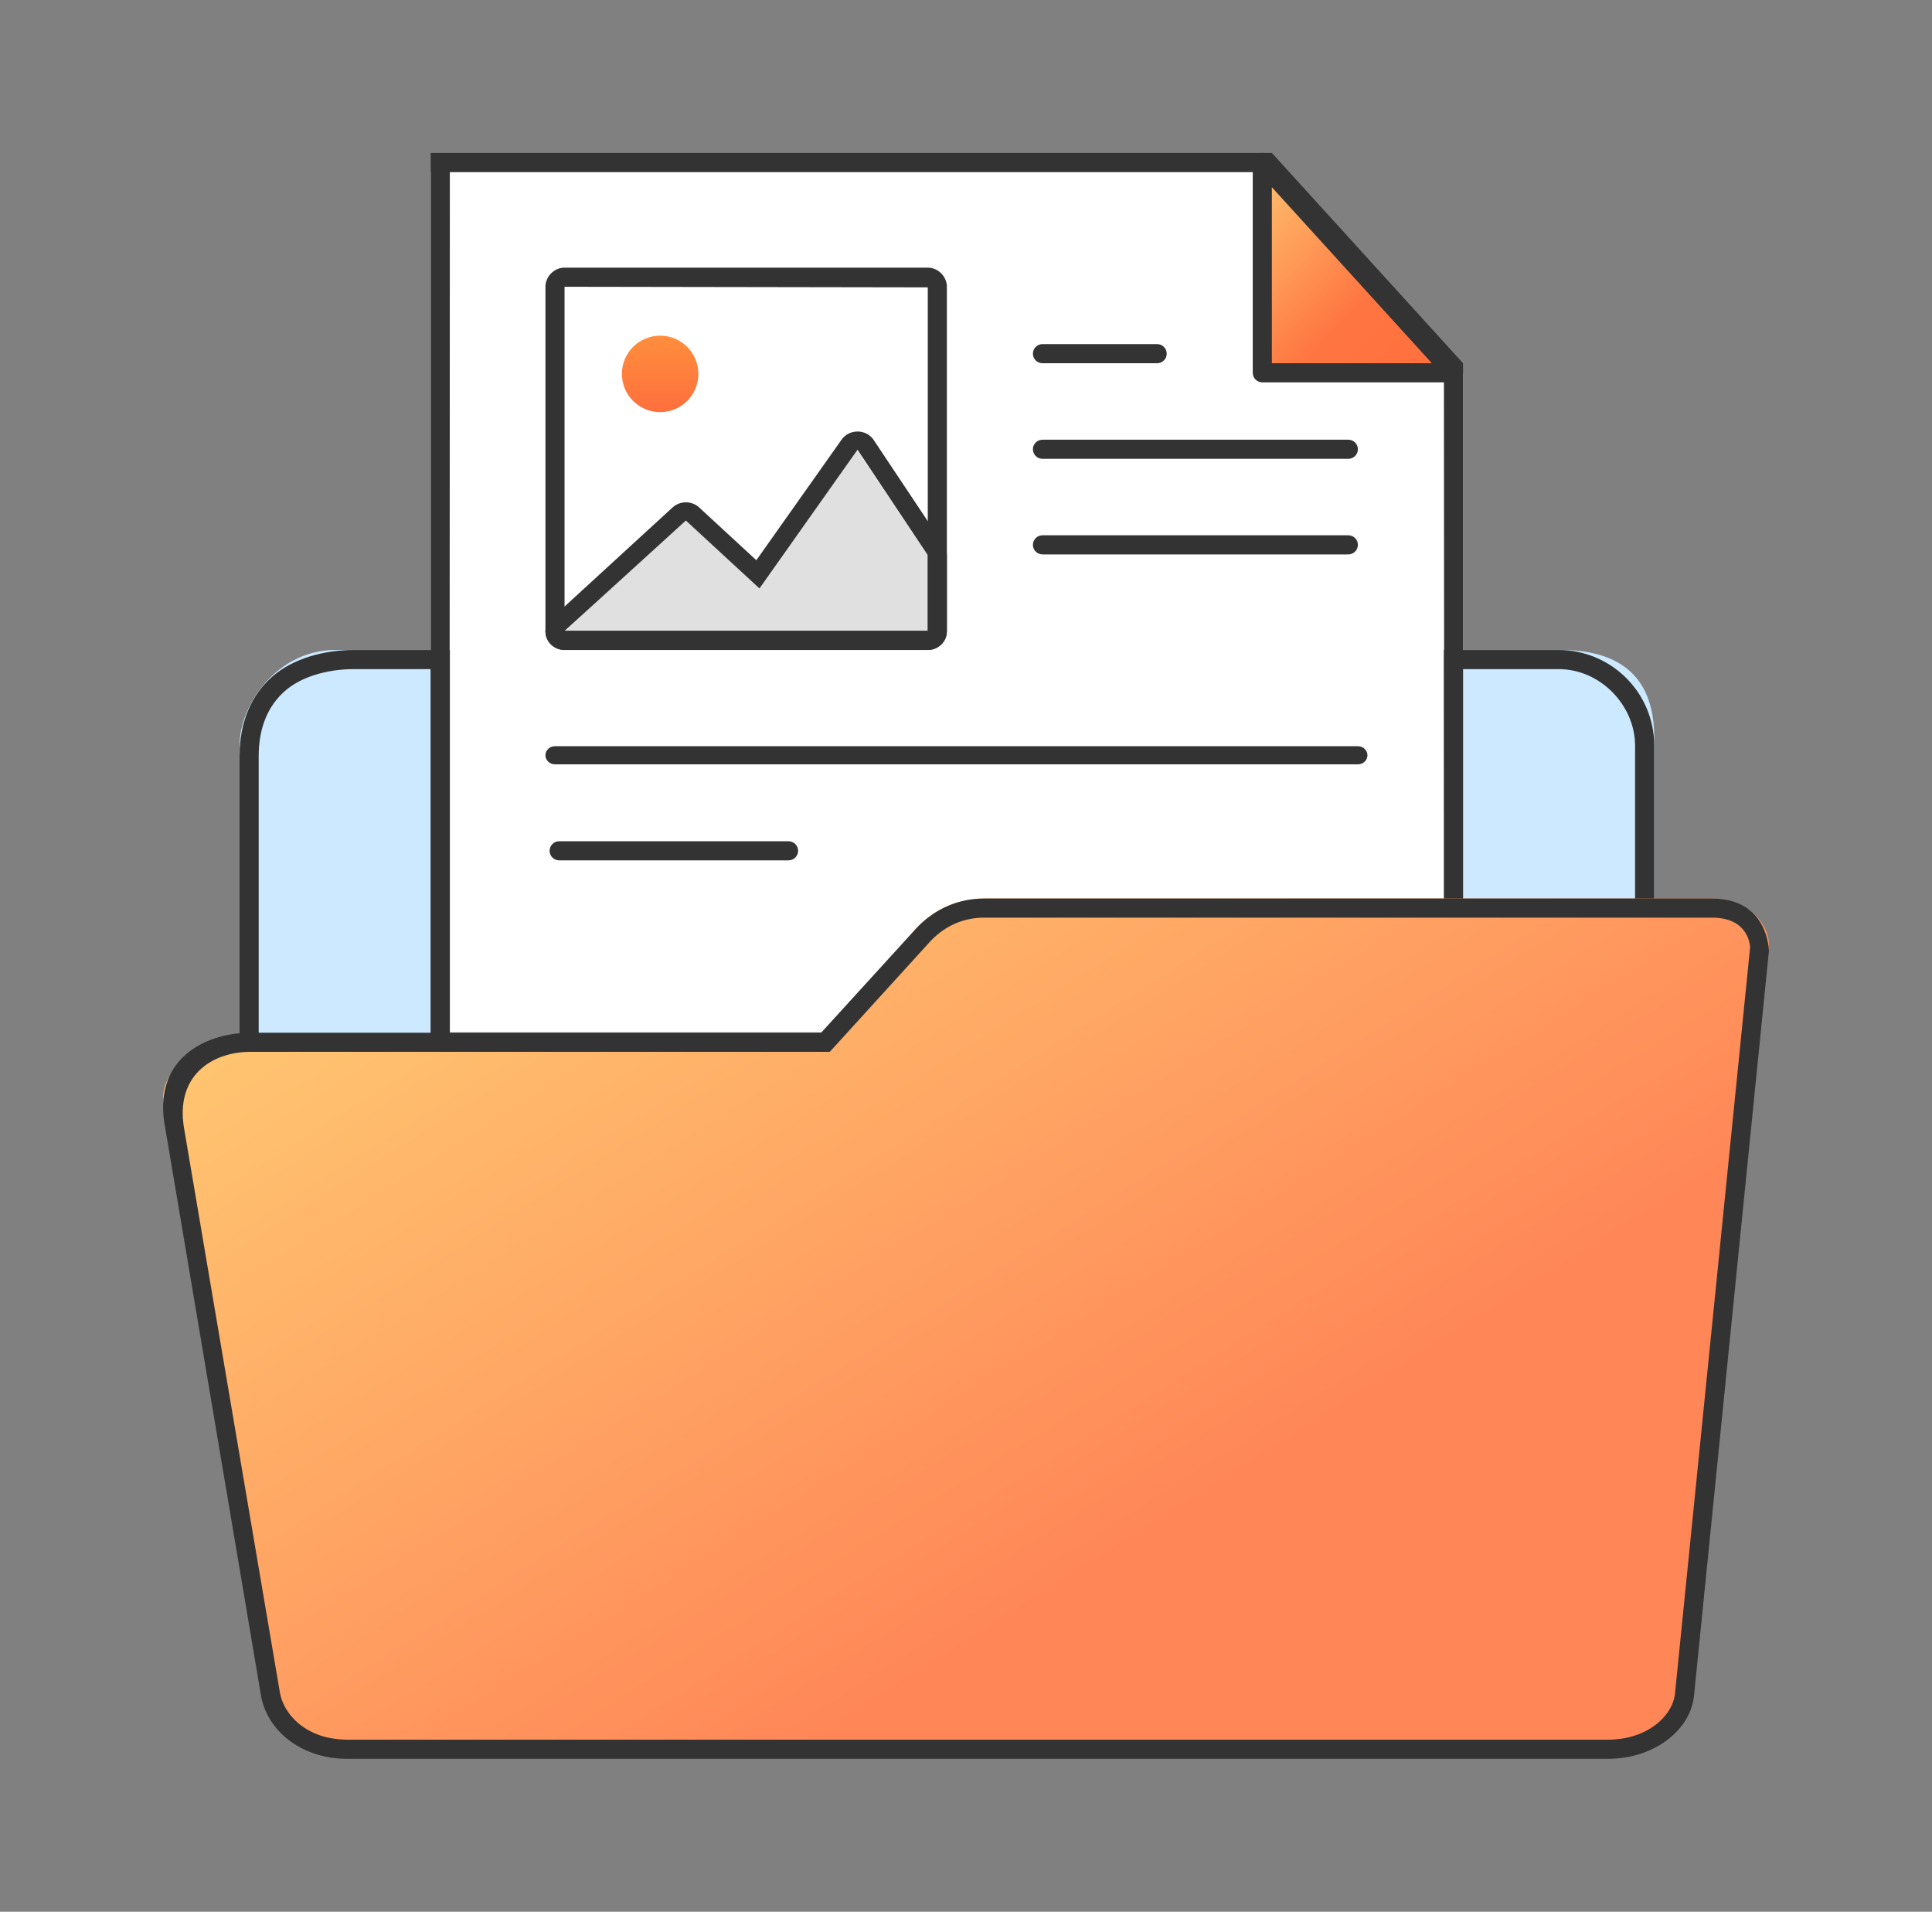 <svg width="95" height="94" viewBox="0 0 95 94" fill="none" xmlns="http://www.w3.org/2000/svg">
<rect x="0" y="0" width="95" height="94" fill="#808080" stroke="none"/>
<path fill-rule="evenodd" clip-rule="evenodd" d="M21.18 51.7V31.96H16.48C13.66 31.96 11.78 34.617 11.78 36.66V51.7H21.18Z" fill="#CCE9FF"/>
<path d="M21.18 8.46H63.01L71.94 18.33V50.76H21.18V8.46Z" fill="white"/>
<path d="M62.07 7.99L71.94 18.33H62.07V7.99Z" fill="url(#paint0_linear_325_60648)"/>
<path fill-rule="evenodd" clip-rule="evenodd" d="M21.18 7.52H62.54L71.94 17.86V45.859H71.017L71 17.86L62.54 8.46H22.12L22.103 51.7H38.932V52.64H21.18V7.52Z" fill="#333333"/>
<path fill-rule="evenodd" clip-rule="evenodd" d="M61.9 7.552C62.081 7.482 62.287 7.53 62.417 7.674L71.817 18.014C71.942 18.151 71.975 18.35 71.9 18.52C71.824 18.69 71.656 18.8 71.47 18.8H62.07C61.81 18.8 61.6 18.59 61.6 18.33V7.99C61.6 7.796 61.719 7.622 61.9 7.552ZM62.54 9.206V17.86H70.407L62.54 9.206Z" fill="#333333"/>
<path fill-rule="evenodd" clip-rule="evenodd" d="M13.387 33.271C14.396 32.385 15.906 31.96 17.42 31.96H22.121V52.64H11.78V37.173C11.78 35.487 12.37 34.165 13.387 33.271ZM14.008 33.977C13.22 34.67 12.72 35.72 12.72 37.173V51.7H21.181V32.9H17.42C16.073 32.9 14.805 33.277 14.008 33.977Z" fill="#333333"/>
<path fill-rule="evenodd" clip-rule="evenodd" d="M71.94 31.96V45.12H81.34V36.247C81.34 33.12 79.472 31.96 76.748 31.96H71.94Z" fill="#CCE9FF"/>
<path fill-rule="evenodd" clip-rule="evenodd" d="M71 31.96H76.64C79.199 31.96 81.34 34.029 81.34 36.66V46.06H71V31.96ZM71.94 32.9V45.12H80.4V36.66C80.4 34.701 78.71 32.9 76.64 32.9H71.94Z" fill="#333333"/>
<path fill-rule="evenodd" clip-rule="evenodd" d="M45.137 45.559L40.302 50.939H12.328C10.017 50.939 7.783 52.559 8.04 54.24L12.918 82.436C13.174 84.118 14.843 85.54 17.153 85.54H79.024C81.335 85.54 83.132 84.118 83.26 82.436L86.954 46.715C87.163 45.659 86.089 44.18 84.203 44.18H48.426C47.169 44.18 46.036 44.654 45.137 45.559Z" fill="url(#paint1_linear_325_60648)"/>
<path fill-rule="evenodd" clip-rule="evenodd" d="M40.803 51.717H12.347C10.32 51.717 8.647 52.967 9.042 55.424L13.752 83.157L13.754 83.166C13.931 84.352 15.139 85.54 17.067 85.54H79.061C81.052 85.54 82.286 84.313 82.366 83.235L82.367 83.223L86.055 46.593C86.055 46.593 86.055 45.12 84.181 45.12H48.402C47.41 45.12 46.522 45.492 45.797 46.229L40.803 51.717ZM45.106 45.59L40.377 50.777H12.347C10.032 50.777 7.455 52.112 8.128 55.482L12.822 83.305C13.079 85.025 14.752 86.48 17.067 86.48H79.061C81.376 86.48 83.177 85.025 83.305 83.305L86.98 46.772C86.98 46.772 86.98 44.18 84.181 44.18H48.402C47.142 44.18 46.007 44.664 45.106 45.59Z" fill="#333333"/>
<path d="M45.62 14.055H27.76V31.065H45.62V14.055Z" fill="white"/>
<path fill-rule="evenodd" clip-rule="evenodd" d="M27.76 31.065L33.87 25.246L37.16 28.379L42.135 22.113L45.62 27.296V31.065" fill="#E0E0E0"/>
<path fill-rule="evenodd" clip-rule="evenodd" d="M26.82 14.1C26.82 13.605 27.241 13.16 27.76 13.16H45.62C46.139 13.16 46.56 13.605 46.56 14.1V31.02C46.56 31.514 46.139 31.96 45.62 31.96H27.76C27.241 31.96 26.82 31.514 26.82 31.02V14.1ZM45.62 14.129V31.02H27.76V14.1L45.62 14.129Z" fill="#333333"/>
<path fill-rule="evenodd" clip-rule="evenodd" d="M27.769 31.015H45.62V27.295L42.166 22.112L37.344 28.933L33.725 25.594L27.769 31.015ZM37.191 27.546L34.379 24.951C34.016 24.616 33.438 24.615 33.073 24.95L27.108 30.42C26.734 30.763 26.723 31.329 27.083 31.686C27.443 32.042 28.038 32.053 28.412 31.709L28.627 31.512H44.806C44.969 31.78 45.272 31.96 45.62 31.96C46.139 31.96 46.56 31.559 46.56 31.065V27.295C46.56 27.125 46.51 26.959 46.414 26.816L42.96 21.633C42.79 21.377 42.496 21.221 42.179 21.217C41.861 21.213 41.563 21.362 41.386 21.612L37.191 27.546Z" fill="#333333"/>
<path fill-rule="evenodd" clip-rule="evenodd" d="M26.82 37.136C26.82 36.89 27.031 36.691 27.29 36.691H66.77C67.03 36.691 67.24 36.89 67.24 37.136C67.24 37.383 67.03 37.582 66.77 37.582H27.29C27.031 37.582 26.82 37.383 26.82 37.136Z" fill="#333333"/>
<path fill-rule="evenodd" clip-rule="evenodd" d="M50.79 17.39C50.79 17.13 51.001 16.92 51.26 16.92H56.9C57.16 16.92 57.37 17.13 57.37 17.39C57.37 17.649 57.16 17.86 56.9 17.86H51.26C51.001 17.86 50.79 17.649 50.79 17.39Z" fill="#333333"/>
<path fill-rule="evenodd" clip-rule="evenodd" d="M50.79 22.09C50.79 21.831 51.001 21.62 51.26 21.62H66.3C66.56 21.62 66.77 21.831 66.77 22.09C66.77 22.35 66.56 22.56 66.3 22.56H58.78H51.26C51.001 22.56 50.79 22.35 50.79 22.09Z" fill="#333333"/>
<path fill-rule="evenodd" clip-rule="evenodd" d="M50.79 26.79C50.79 26.53 51.001 26.32 51.26 26.32H66.3C66.56 26.32 66.77 26.53 66.77 26.79C66.77 27.05 66.56 27.26 66.3 27.26H51.26C51.001 27.26 50.79 27.05 50.79 26.79Z" fill="#333333"/>
<path fill-rule="evenodd" clip-rule="evenodd" d="M27.025 41.834C27.025 41.574 27.236 41.364 27.495 41.364H38.775C39.035 41.364 39.245 41.574 39.245 41.834C39.245 42.093 39.035 42.303 38.775 42.303H27.495C27.236 42.303 27.025 42.093 27.025 41.834Z" fill="#333333"/>
<path d="M34.34 18.384C34.34 19.422 33.498 20.264 32.46 20.264C31.422 20.264 30.58 19.422 30.58 18.384C30.58 17.345 31.422 16.504 32.46 16.504C33.498 16.504 34.34 17.345 34.34 18.384Z" fill="url(#paint2_linear_325_60648)"/>
<defs>
<linearGradient id="paint0_linear_325_60648" x1="62.07" y1="7.586" x2="72.418" y2="17.849" gradientUnits="userSpaceOnUse">
<stop stop-color="#FFC671"/>
<stop offset="0.594" stop-color="#FF7541"/>
<stop offset="1" stop-color="#FF6F3D"/>
</linearGradient>
<linearGradient id="paint1_linear_325_60648" x1="8.137" y1="52.207" x2="45.679" y2="111.637" gradientUnits="userSpaceOnUse">
<stop stop-color="#FFC671"/>
<stop offset="0.653" stop-color="#FF8657"/>
</linearGradient>
<linearGradient id="paint2_linear_325_60648" x1="32.46" y1="16.504" x2="32.46" y2="20.264" gradientUnits="userSpaceOnUse">
<stop stop-color="#FF8E3D"/>
<stop offset="1" stop-color="#FF6F3D"/>
</linearGradient>
</defs>
</svg>
